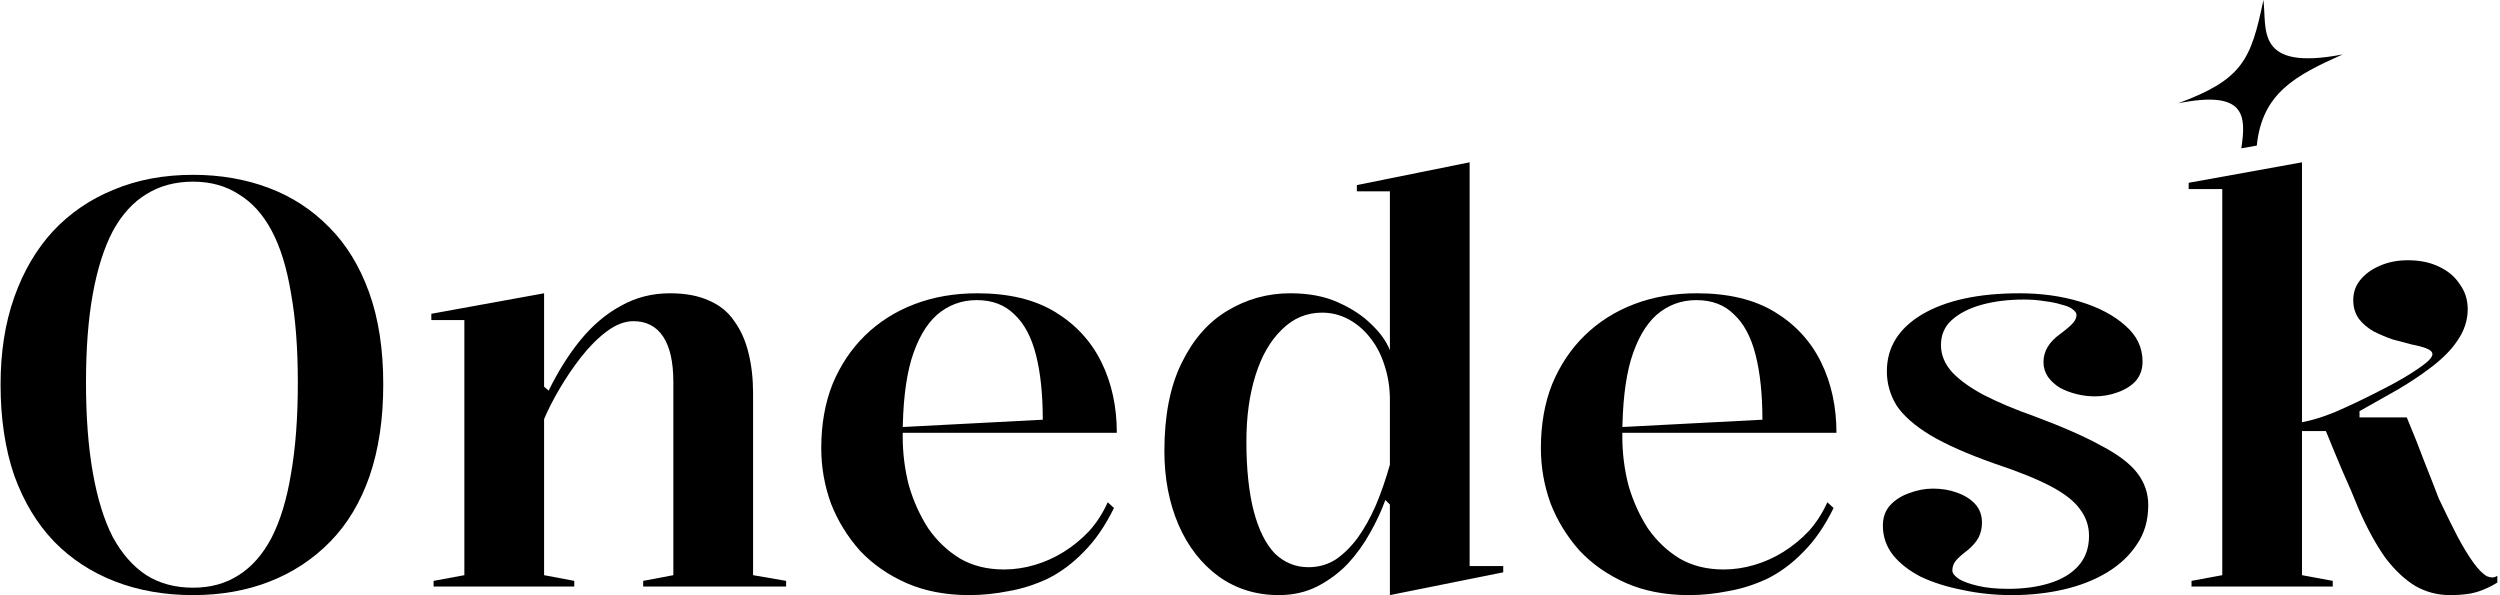 <svg width="878" height="209" viewBox="0 0 878 209" fill="none" xmlns="http://www.w3.org/2000/svg">
<path d="M765 36.272C788.766 31.537 788.859 40.617 787.156 52.089L792.586 51.133C794.439 32.721 806.128 26.524 822.741 19.119C791.709 25.088 796.231 10.069 794.906 0C790.52 21.269 787.434 27.904 765 36.272Z" fill="black"/>
<path d="M67.8 61.4C77.4 61.4 86.267 62.933 94.4 66C102.533 69.067 109.6 73.667 115.6 79.8C121.6 85.8 126.267 93.4 129.6 102.6C132.933 111.8 134.6 122.6 134.6 135C134.6 147.133 133 157.867 129.8 167.2C126.6 176.4 122 184.067 116 190.2C110 196.333 102.933 201 94.8 204.2C86.667 207.4 77.667 209 67.8 209C57.8 209 48.667 207.4 40.4 204.2C32.133 201 25 196.333 19 190.2C13 183.933 8.333 176.2 5 167C1.8 157.667 0.2 147 0.2 135C0.2 123.667 1.8 113.467 5 104.4C8.2 95.333 12.733 87.6 18.6 81.2C24.6 74.8 31.733 69.933 40 66.6C48.267 63.133 57.533 61.4 67.8 61.4ZM67.8 63.8C61.533 63.8 56.067 65.267 51.4 68.2C46.733 71 42.8 75.333 39.6 81.2C36.533 87.067 34.2 94.4 32.6 103.2C31 112 30.2 122.4 30.2 134.4C30.2 146.4 31 156.933 32.6 166C34.2 175.067 36.533 182.6 39.6 188.6C42.8 194.467 46.733 198.933 51.4 202C56.067 204.933 61.533 206.4 67.8 206.4C73.933 206.4 79.267 204.933 83.8 202C88.467 199.067 92.333 194.667 95.4 188.8C98.467 182.8 100.733 175.333 102.2 166.4C103.8 157.333 104.6 146.667 104.6 134.4C104.6 122.267 103.8 111.8 102.2 103C100.733 94.067 98.467 86.733 95.4 81C92.333 75.267 88.467 71 83.8 68.2C79.267 65.267 73.933 63.8 67.8 63.8Z" fill="black"/>
<path d="M276.083 204V206H225.883V204L236.483 202V134.2C236.483 127.133 235.283 121.8 232.883 118.2C230.483 114.6 227.016 112.8 222.483 112.8C219.416 112.8 216.283 114 213.083 116.4C210.016 118.667 207.016 121.667 204.083 125.4C201.283 129 198.749 132.733 196.483 136.6C194.216 140.467 192.416 144 191.083 147.2V202L201.683 204V206H152.283V204L163.083 202V112.4H151.483V110.2L191.083 103V135.8L192.683 137.2C196.016 130.4 199.749 124.467 203.883 119.4C208.149 114.2 212.883 110.2 218.083 107.4C223.283 104.467 229.016 103 235.283 103C240.749 103 245.349 103.867 249.083 105.6C252.816 107.2 255.749 109.6 257.883 112.8C260.149 115.867 261.816 119.6 262.883 124C263.95 128.267 264.483 133 264.483 138.2V202L276.083 204Z" fill="black"/>
<path d="M343.225 103C354.292 103 363.425 105.2 370.625 109.6C377.825 114 383.225 119.867 386.825 127.2C390.425 134.533 392.225 142.8 392.225 152H316.425V150L366.225 147.4C366.225 138.467 365.425 130.867 363.825 124.6C362.225 118.333 359.692 113.6 356.225 110.4C352.892 107.067 348.492 105.4 343.025 105.4C337.692 105.4 333.025 107.133 329.025 110.6C325.158 114.067 322.158 119.333 320.025 126.4C318.025 133.333 317.025 142.267 317.025 153.2C317.025 159.2 317.758 165 319.225 170.6C320.825 176.067 323.092 181.067 326.025 185.6C329.092 190 332.825 193.533 337.225 196.2C341.625 198.733 346.758 200 352.625 200C356.225 200 359.825 199.467 363.425 198.4C367.025 197.333 370.425 195.8 373.625 193.8C376.825 191.8 379.758 189.4 382.425 186.6C385.092 183.667 387.292 180.267 389.025 176.4L391.225 178.4C388.158 184.667 384.625 189.8 380.625 193.8C376.758 197.8 372.558 200.933 368.025 203.2C363.492 205.333 358.892 206.8 354.225 207.6C349.558 208.533 344.958 209 340.425 209C332.158 209 324.825 207.6 318.425 204.8C312.025 202 306.558 198.2 302.025 193.4C297.625 188.467 294.225 182.933 291.825 176.8C289.558 170.533 288.425 164.067 288.425 157.4C288.425 149 289.758 141.467 292.425 134.8C295.225 128.133 299.025 122.467 303.825 117.8C308.758 113 314.558 109.333 321.225 106.8C327.892 104.267 335.225 103 343.225 103Z" fill="black"/>
<path d="M516.133 57V198.8H527.933V201L488.133 209V177.2L486.533 175.6C485.199 179.333 483.399 183.2 481.133 187.2C478.999 191.067 476.399 194.667 473.333 198C470.266 201.2 466.666 203.867 462.533 206C458.533 208 454.066 209 449.133 209C441.133 209 434.066 206.8 427.933 202.4C421.933 198 417.266 192 413.933 184.4C410.599 176.667 408.933 168 408.933 158.4C408.933 146 410.933 135.733 414.933 127.6C418.933 119.333 424.266 113.2 430.933 109.2C437.733 105.067 445.133 103 453.133 103C459.666 103 465.266 104.067 469.933 106.2C474.733 108.333 478.666 110.933 481.733 114C484.799 116.933 486.933 119.933 488.133 123V67.2H476.533V65L516.133 57ZM464.333 109.8C458.866 109.8 454.133 111.8 450.133 115.8C446.133 119.667 443.066 125 440.933 131.8C438.799 138.6 437.733 146.333 437.733 155C437.733 164.733 438.599 172.933 440.333 179.6C442.066 186.133 444.533 191.067 447.733 194.4C451.066 197.6 455 199.2 459.533 199.2C463 199.2 466.133 198.333 468.933 196.6C471.733 194.733 474.333 192.2 476.733 189C479.133 185.667 481.266 181.867 483.133 177.6C485 173.2 486.666 168.4 488.133 163.2V140.4C488.133 136.267 487.533 132.333 486.333 128.6C485.133 124.733 483.466 121.467 481.333 118.8C479.199 116 476.666 113.8 473.733 112.2C470.799 110.6 467.666 109.8 464.333 109.8Z" fill="black"/>
<path d="M595.959 103C607.026 103 616.159 105.2 623.359 109.6C630.559 114 635.959 119.867 639.559 127.2C643.159 134.533 644.959 142.8 644.959 152H569.159V150L618.959 147.4C618.959 138.467 618.159 130.867 616.559 124.6C614.959 118.333 612.426 113.6 608.959 110.4C605.626 107.067 601.226 105.4 595.759 105.4C590.426 105.4 585.759 107.133 581.759 110.6C577.893 114.067 574.893 119.333 572.759 126.4C570.759 133.333 569.759 142.267 569.759 153.2C569.759 159.2 570.493 165 571.959 170.6C573.559 176.067 575.826 181.067 578.759 185.6C581.826 190 585.559 193.533 589.959 196.2C594.359 198.733 599.493 200 605.359 200C608.959 200 612.559 199.467 616.159 198.4C619.759 197.333 623.159 195.8 626.359 193.8C629.559 191.8 632.493 189.4 635.159 186.6C637.826 183.667 640.026 180.267 641.759 176.4L643.959 178.4C640.893 184.667 637.359 189.8 633.359 193.8C629.493 197.8 625.293 200.933 620.759 203.2C616.226 205.333 611.626 206.8 606.959 207.6C602.293 208.533 597.693 209 593.159 209C584.893 209 577.559 207.6 571.159 204.8C564.759 202 559.293 198.2 554.759 193.4C550.359 188.467 546.959 182.933 544.559 176.8C542.293 170.533 541.159 164.067 541.159 157.4C541.159 149 542.493 141.467 545.159 134.8C547.959 128.133 551.759 122.467 556.559 117.8C561.493 113 567.293 109.333 573.959 106.8C580.626 104.267 587.959 103 595.959 103Z" fill="black"/>
<path d="M706.667 209C700.534 209 694.734 208.4 689.267 207.2C683.801 206.133 678.934 204.6 674.667 202.6C670.534 200.467 667.267 197.933 664.867 195C662.467 191.933 661.267 188.467 661.267 184.6C661.267 181.667 662.134 179.267 663.867 177.4C665.601 175.533 667.801 174.133 670.467 173.2C673.267 172.133 676.067 171.6 678.867 171.6C681.934 171.6 684.734 172.067 687.267 173C689.934 173.933 692.067 175.267 693.667 177C695.267 178.733 696.067 180.933 696.067 183.6C696.067 185.467 695.667 187.2 694.867 188.8C694.067 190.267 692.801 191.733 691.067 193.2C688.934 194.8 687.467 196.133 686.667 197.2C686 198.133 685.667 199.2 685.667 200.4C685.667 201.333 686.467 202.333 688.067 203.4C689.667 204.333 691.934 205.133 694.867 205.8C697.801 206.467 701.267 206.8 705.267 206.8C710.734 206.8 715.601 206.133 719.867 204.8C724.134 203.467 727.467 201.467 729.867 198.8C732.401 196 733.667 192.467 733.667 188.2C733.667 184.733 732.601 181.6 730.467 178.8C728.467 176 725.067 173.333 720.267 170.8C715.467 168.267 708.867 165.6 700.467 162.8C691.001 159.467 683.467 156.133 677.867 152.8C672.401 149.467 668.467 146 666.067 142.4C663.801 138.667 662.667 134.667 662.667 130.4C662.667 122 666.801 115.333 675.067 110.4C683.467 105.467 694.867 103 709.267 103C717.001 103 724.134 104 730.667 106C737.201 108 742.467 110.8 746.467 114.4C750.467 117.867 752.467 122.067 752.467 127C752.467 129.667 751.667 131.933 750.067 133.8C748.467 135.533 746.334 136.867 743.667 137.8C741.134 138.733 738.467 139.2 735.667 139.2C733.534 139.2 731.401 138.933 729.267 138.4C727.134 137.867 725.201 137.133 723.467 136.2C721.734 135.133 720.334 133.867 719.267 132.4C718.201 130.8 717.667 129.067 717.667 127.2C717.667 123.333 719.667 120 723.667 117.2C725.801 115.6 727.267 114.333 728.067 113.4C728.867 112.467 729.267 111.533 729.267 110.6C729.267 109.933 728.801 109.267 727.867 108.6C727.067 107.933 725.801 107.4 724.067 107C722.467 106.467 720.534 106.067 718.267 105.8C716.001 105.4 713.534 105.2 710.867 105.2C705.401 105.2 700.467 105.8 696.067 107C691.667 108.2 688.134 110 685.467 112.4C682.934 114.667 681.667 117.6 681.667 121.2C681.667 124.667 683 127.867 685.667 130.8C688.334 133.6 692.067 136.267 696.867 138.8C701.801 141.333 707.667 143.8 714.467 146.2C724.467 149.933 732.334 153.4 738.067 156.6C743.934 159.667 748.134 162.867 750.667 166.2C753.201 169.533 754.467 173.267 754.467 177.4C754.467 182.733 753.134 187.333 750.467 191.2C747.934 195.067 744.467 198.333 740.067 201C735.667 203.667 730.601 205.667 724.867 207C719.134 208.333 713.067 209 706.667 209Z" fill="black"/>
<path d="M808.461 202L819.261 204V206H769.661V204L780.461 202V66.4H768.661V64.2L808.461 57V202ZM806.461 151.4V148.6C810.461 148.067 814.928 146.8 819.861 144.8C824.794 142.667 829.861 140.267 835.061 137.6C839.328 135.467 842.861 133.533 845.661 131.8C848.461 130.067 850.594 128.6 852.061 127.4C853.528 126.2 854.261 125.2 854.261 124.4C854.261 123.6 853.594 122.933 852.261 122.4C850.928 121.867 849.194 121.4 847.061 121C844.928 120.467 842.661 119.867 840.261 119.2C837.994 118.4 835.794 117.467 833.661 116.4C831.528 115.2 829.794 113.733 828.461 112C827.128 110.133 826.461 107.933 826.461 105.4C826.461 102.733 827.261 100.4 828.861 98.4C830.594 96.267 832.861 94.6 835.661 93.4C838.594 92.067 841.928 91.4 845.661 91.4C849.794 91.4 853.394 92.133 856.461 93.6C859.661 95.067 862.128 97.133 863.861 99.8C865.728 102.333 866.661 105.267 866.661 108.6C866.661 112.467 865.461 116.133 863.061 119.6C860.794 123.067 857.261 126.533 852.461 130C849.794 132 846.461 134.2 842.461 136.6C838.461 138.867 833.861 141.467 828.661 144.4V146.6H845.261C847.661 152.333 849.728 157.533 851.461 162.2C853.328 166.867 854.994 171.133 856.461 175C858.861 180.067 861.061 184.533 863.061 188.4C865.061 192.133 866.928 195.2 868.661 197.6C870.394 200 871.994 201.6 873.461 202.4C874.128 202.667 874.728 202.8 875.261 202.8C875.928 202.8 876.528 202.6 877.061 202.2V204.6C875.328 205.667 873.594 206.533 871.861 207.2C870.261 207.867 868.528 208.333 866.661 208.6C864.794 208.867 862.728 209 860.461 209C856.061 209 851.994 207.933 848.261 205.8C844.528 203.533 840.994 200.2 837.661 195.8C834.461 191.267 831.394 185.667 828.461 179C826.594 174.333 824.661 169.8 822.661 165.4C820.794 161 818.861 156.333 816.861 151.4H806.461Z" fill="black"/>
</svg>
